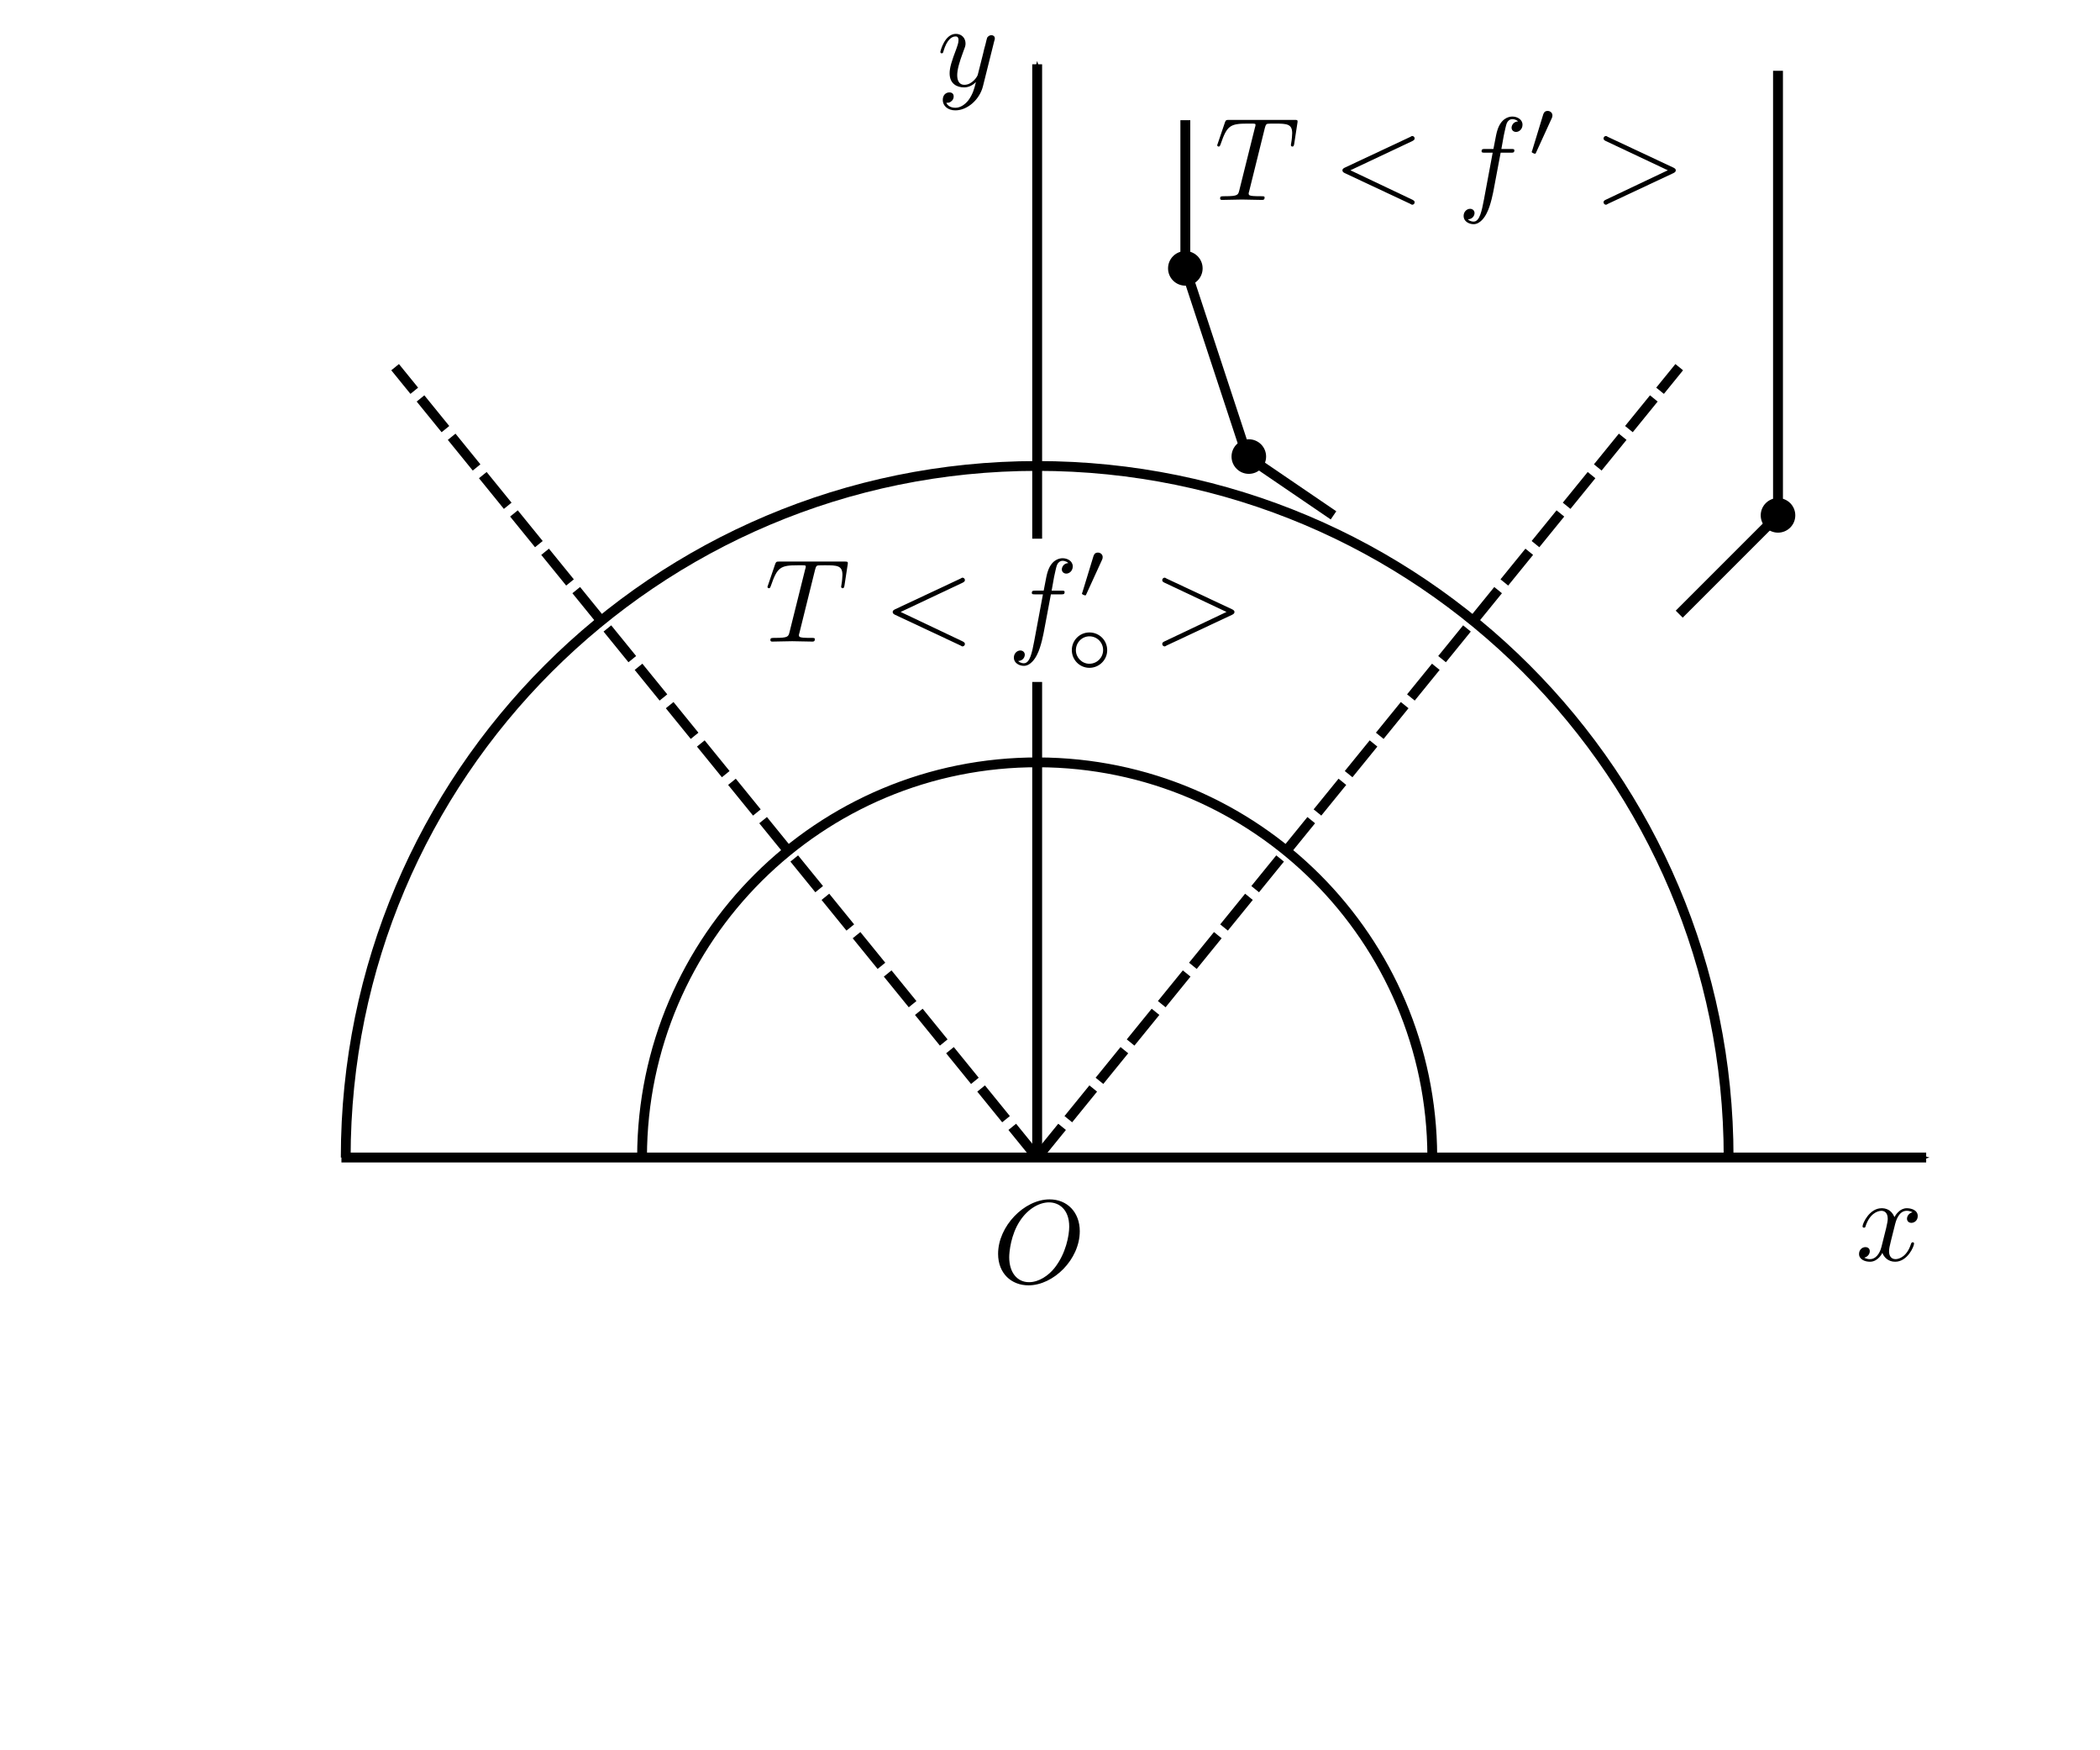 <?xml version="1.0" encoding="UTF-8" standalone="no"?>
<!-- Created with Inkscape (http://www.inkscape.org/) -->

<svg
   xmlns:ns0="http://www.iki.fi/pav/software/textext/"
   xmlns:dc="http://purl.org/dc/elements/1.1/"
   xmlns:cc="http://creativecommons.org/ns#"
   xmlns:rdf="http://www.w3.org/1999/02/22-rdf-syntax-ns#"
   xmlns:svg="http://www.w3.org/2000/svg"
   xmlns="http://www.w3.org/2000/svg"
   xmlns:xlink="http://www.w3.org/1999/xlink"
   xmlns:sodipodi="http://sodipodi.sourceforge.net/DTD/sodipodi-0.dtd"
   xmlns:inkscape="http://www.inkscape.org/namespaces/inkscape"
   width="212.598"
   height="177.165"
   id="svg2"
   version="1.1"
   inkscape:version="0.47 r22583"
   sodipodi:docname="fig29-8.svg">
  <sodipodi:namedview
     id="base"
     pagecolor="#ffffff"
     bordercolor="#666666"
     borderopacity="1.0"
     inkscape:pageopacity="0.0"
     inkscape:pageshadow="2"
     inkscape:zoom="2.3029335"
     inkscape:cx="106.29921"
     inkscape:cy="88.582672"
     inkscape:document-units="cm"
     inkscape:current-layer="layer1"
     showgrid="false"
     units="cm"
     inkscape:window-width="649"
     inkscape:window-height="630"
     inkscape:window-x="367"
     inkscape:window-y="67"
     inkscape:window-maximized="0"
     showguides="true"
     inkscape:guide-bbox="true">
    <inkscape:grid
       snapvisiblegridlinesonly="true"
       enabled="true"
       visible="true"
       empspacing="5"
       id="grid2816"
       type="xygrid" />
  </sodipodi:namedview>
  <defs
     id="defs4">
    <marker
       style="overflow:visible;"
       id="Arrow1Mend"
       refX="0.0"
       refY="0.0"
       orient="auto"
       inkscape:stockid="Arrow1Mend">
      <path
         transform="scale(0.4) rotate(180) translate(10,0)"
         style="fill-rule:evenodd;stroke:#000000;stroke-width:1.0pt;marker-start:none;"
         d="M 0.0,0.0 L 5.0,-5.0 L -12.5,0.0 L 5.0,5.0 L 0.0,0.0 z "
         id="path3604" />
    </marker>
    <inkscape:perspective
       id="perspective10"
       inkscape:persp3d-origin="372.04724 : 350.78739 : 1"
       inkscape:vp_z="744.09448 : 526.18109 : 1"
       inkscape:vp_y="0 : 1000 : 0"
       inkscape:vp_x="0 : 526.18109 : 1"
       sodipodi:type="inkscape:persp3d" />
    <inkscape:perspective
       id="perspective4117"
       inkscape:persp3d-origin="0.5 : 0.33333333 : 1"
       inkscape:vp_z="1 : 0.5 : 1"
       inkscape:vp_y="0 : 1000 : 0"
       inkscape:vp_x="0 : 0.5 : 1"
       sodipodi:type="inkscape:persp3d" />
    <inkscape:perspective
       sodipodi:type="inkscape:persp3d"
       inkscape:vp_x="0 : 0.5 : 1"
       inkscape:vp_y="0 : 1000 : 0"
       inkscape:vp_z="1 : 0.5 : 1"
       inkscape:persp3d-origin="0.5 : 0.33333333 : 1"
       id="perspective4117-2" />
    <inkscape:perspective
       id="perspective4463"
       inkscape:persp3d-origin="0.5 : 0.33333333 : 1"
       inkscape:vp_z="1 : 0.5 : 1"
       inkscape:vp_y="0 : 1000 : 0"
       inkscape:vp_x="0 : 0.5 : 1"
       sodipodi:type="inkscape:persp3d" />
    <inkscape:perspective
       sodipodi:type="inkscape:persp3d"
       inkscape:vp_x="0 : 0.5 : 1"
       inkscape:vp_y="0 : 1000 : 0"
       inkscape:vp_z="1 : 0.5 : 1"
       inkscape:persp3d-origin="0.5 : 0.33333333 : 1"
       id="perspective4955" />
    <inkscape:perspective
       id="perspective5048"
       inkscape:persp3d-origin="0.5 : 0.33333333 : 1"
       inkscape:vp_z="1 : 0.5 : 1"
       inkscape:vp_y="0 : 1000 : 0"
       inkscape:vp_x="0 : 0.5 : 1"
       sodipodi:type="inkscape:persp3d" />
    <inkscape:perspective
       sodipodi:type="inkscape:persp3d"
       inkscape:vp_x="0 : 0.5 : 1"
       inkscape:vp_y="0 : 1000 : 0"
       inkscape:vp_z="1 : 0.5 : 1"
       inkscape:persp3d-origin="0.5 : 0.33333333 : 1"
       id="perspective5048-4" />
    <inkscape:perspective
       id="perspective5048-1"
       inkscape:persp3d-origin="0.5 : 0.33333333 : 1"
       inkscape:vp_z="1 : 0.5 : 1"
       inkscape:vp_y="0 : 1000 : 0"
       inkscape:vp_x="0 : 0.5 : 1"
       sodipodi:type="inkscape:persp3d" />
    <inkscape:perspective
       sodipodi:type="inkscape:persp3d"
       inkscape:vp_x="0 : 0.5 : 1"
       inkscape:vp_y="0 : 1000 : 0"
       inkscape:vp_z="1 : 0.5 : 1"
       inkscape:persp3d-origin="0.5 : 0.33333333 : 1"
       id="perspective5478" />
    <inkscape:perspective
       id="perspective5478-7"
       inkscape:persp3d-origin="0.5 : 0.33333333 : 1"
       inkscape:vp_z="1 : 0.5 : 1"
       inkscape:vp_y="0 : 1000 : 0"
       inkscape:vp_x="0 : 0.5 : 1"
       sodipodi:type="inkscape:persp3d" />
    <inkscape:perspective
       sodipodi:type="inkscape:persp3d"
       inkscape:vp_x="0 : 0.5 : 1"
       inkscape:vp_y="0 : 1000 : 0"
       inkscape:vp_z="1 : 0.5 : 1"
       inkscape:persp3d-origin="0.5 : 0.33333333 : 1"
       id="perspective6108" />
    <marker
       style="overflow:visible"
       id="Arrow1Mend-9"
       refX="0"
       refY="0"
       orient="auto"
       inkscape:stockid="Arrow1Mend">
      <path
         transform="matrix(-0.4,0,0,-0.4,-4,0)"
         style="fill-rule:evenodd;stroke:#000000;stroke-width:1pt;marker-start:none"
         d="M 0,0 5,-5 -12.5,0 5,5 0,0 z"
         id="path3604-0" />
    </marker>
    <inkscape:perspective
       sodipodi:type="inkscape:persp3d"
       inkscape:vp_x="0 : 0.5 : 1"
       inkscape:vp_y="0 : 1000 : 0"
       inkscape:vp_z="1 : 0.5 : 1"
       inkscape:persp3d-origin="0.5 : 0.33333333 : 1"
       id="perspective6138" />
    <inkscape:perspective
       id="perspective6349"
       inkscape:persp3d-origin="0.5 : 0.33333333 : 1"
       inkscape:vp_z="1 : 0.5 : 1"
       inkscape:vp_y="0 : 1000 : 0"
       inkscape:vp_x="0 : 0.5 : 1"
       sodipodi:type="inkscape:persp3d" />
    <inkscape:perspective
       sodipodi:type="inkscape:persp3d"
       inkscape:vp_x="0 : 0.5 : 1"
       inkscape:vp_y="0 : 1000 : 0"
       inkscape:vp_z="1 : 0.5 : 1"
       inkscape:persp3d-origin="0.5 : 0.33333333 : 1"
       id="perspective6349-3" />
    <inkscape:perspective
       id="perspective6349-39"
       inkscape:persp3d-origin="0.5 : 0.33333333 : 1"
       inkscape:vp_z="1 : 0.5 : 1"
       inkscape:vp_y="0 : 1000 : 0"
       inkscape:vp_x="0 : 0.5 : 1"
       sodipodi:type="inkscape:persp3d" />
    <inkscape:perspective
       sodipodi:type="inkscape:persp3d"
       inkscape:vp_x="0 : 0.5 : 1"
       inkscape:vp_y="0 : 1000 : 0"
       inkscape:vp_z="1 : 0.5 : 1"
       inkscape:persp3d-origin="0.5 : 0.33333333 : 1"
       id="perspective6349-6" />
    <inkscape:perspective
       id="perspective6349-0"
       inkscape:persp3d-origin="0.5 : 0.33333333 : 1"
       inkscape:vp_z="1 : 0.5 : 1"
       inkscape:vp_y="0 : 1000 : 0"
       inkscape:vp_x="0 : 0.5 : 1"
       sodipodi:type="inkscape:persp3d" />
    <inkscape:perspective
       sodipodi:type="inkscape:persp3d"
       inkscape:vp_x="0 : 0.5 : 1"
       inkscape:vp_y="0 : 1000 : 0"
       inkscape:vp_z="1 : 0.5 : 1"
       inkscape:persp3d-origin="0.5 : 0.33333333 : 1"
       id="perspective6349-9" />
    <inkscape:perspective
       id="perspective8105"
       inkscape:persp3d-origin="0.5 : 0.33333333 : 1"
       inkscape:vp_z="1 : 0.5 : 1"
       inkscape:vp_y="0 : 1000 : 0"
       inkscape:vp_x="0 : 0.5 : 1"
       sodipodi:type="inkscape:persp3d" />
    <inkscape:perspective
       id="perspective8234"
       inkscape:persp3d-origin="0.5 : 0.33333333 : 1"
       inkscape:vp_z="1 : 0.5 : 1"
       inkscape:vp_y="0 : 1000 : 0"
       inkscape:vp_x="0 : 0.5 : 1"
       sodipodi:type="inkscape:persp3d" />
    <inkscape:perspective
       id="perspective8650"
       inkscape:persp3d-origin="0.5 : 0.33333333 : 1"
       inkscape:vp_z="1 : 0.5 : 1"
       inkscape:vp_y="0 : 1000 : 0"
       inkscape:vp_x="0 : 0.5 : 1"
       sodipodi:type="inkscape:persp3d" />
    <inkscape:perspective
       sodipodi:type="inkscape:persp3d"
       inkscape:vp_x="0 : 0.5 : 1"
       inkscape:vp_y="0 : 1000 : 0"
       inkscape:vp_z="1 : 0.5 : 1"
       inkscape:persp3d-origin="0.5 : 0.33333333 : 1"
       id="perspective8650-3" />
    <inkscape:perspective
       id="perspective9287"
       inkscape:persp3d-origin="0.5 : 0.33333333 : 1"
       inkscape:vp_z="1 : 0.5 : 1"
       inkscape:vp_y="0 : 1000 : 0"
       inkscape:vp_x="0 : 0.5 : 1"
       sodipodi:type="inkscape:persp3d" />
    <inkscape:perspective
       sodipodi:type="inkscape:persp3d"
       inkscape:vp_x="0 : 0.5 : 1"
       inkscape:vp_y="0 : 1000 : 0"
       inkscape:vp_z="1 : 0.5 : 1"
       inkscape:persp3d-origin="0.5 : 0.33333333 : 1"
       id="perspective9736" />
    <inkscape:perspective
       sodipodi:type="inkscape:persp3d"
       inkscape:vp_x="0 : 0.5 : 1"
       inkscape:vp_y="0 : 1000 : 0"
       inkscape:vp_z="1 : 0.5 : 1"
       inkscape:persp3d-origin="0.5 : 0.33333333 : 1"
       id="perspective10641" />
    <inkscape:perspective
       id="perspective10641-1"
       inkscape:persp3d-origin="0.5 : 0.33333333 : 1"
       inkscape:vp_z="1 : 0.5 : 1"
       inkscape:vp_y="0 : 1000 : 0"
       inkscape:vp_x="0 : 0.5 : 1"
       sodipodi:type="inkscape:persp3d" />
    <inkscape:perspective
       sodipodi:type="inkscape:persp3d"
       inkscape:vp_x="0 : 0.5 : 1"
       inkscape:vp_y="0 : 1000 : 0"
       inkscape:vp_z="1 : 0.5 : 1"
       inkscape:persp3d-origin="0.5 : 0.33333333 : 1"
       id="perspective10641-2" />
    <inkscape:perspective
       sodipodi:type="inkscape:persp3d"
       inkscape:vp_x="0 : 0.5 : 1"
       inkscape:vp_y="0 : 1000 : 0"
       inkscape:vp_z="1 : 0.5 : 1"
       inkscape:persp3d-origin="0.5 : 0.33333333 : 1"
       id="perspective10641-8" />
    <inkscape:perspective
       id="perspective13273"
       inkscape:persp3d-origin="0.5 : 0.33333333 : 1"
       inkscape:vp_z="1 : 0.5 : 1"
       inkscape:vp_y="0 : 1000 : 0"
       inkscape:vp_x="0 : 0.5 : 1"
       sodipodi:type="inkscape:persp3d" />
    <inkscape:perspective
       sodipodi:type="inkscape:persp3d"
       inkscape:vp_x="0 : 0.5 : 1"
       inkscape:vp_y="0 : 1000 : 0"
       inkscape:vp_z="1 : 0.5 : 1"
       inkscape:persp3d-origin="0.5 : 0.33333333 : 1"
       id="perspective13273-0" />
    <inkscape:perspective
       id="perspective13273-9"
       inkscape:persp3d-origin="0.5 : 0.33333333 : 1"
       inkscape:vp_z="1 : 0.5 : 1"
       inkscape:vp_y="0 : 1000 : 0"
       inkscape:vp_x="0 : 0.5 : 1"
       sodipodi:type="inkscape:persp3d" />
    <inkscape:perspective
       sodipodi:type="inkscape:persp3d"
       inkscape:vp_x="0 : 0.5 : 1"
       inkscape:vp_y="0 : 1000 : 0"
       inkscape:vp_z="1 : 0.5 : 1"
       inkscape:persp3d-origin="0.5 : 0.33333333 : 1"
       id="perspective13273-6" />
    <inkscape:perspective
       id="perspective15109"
       inkscape:persp3d-origin="0.5 : 0.33333333 : 1"
       inkscape:vp_z="1 : 0.5 : 1"
       inkscape:vp_y="0 : 1000 : 0"
       inkscape:vp_x="0 : 0.5 : 1"
       sodipodi:type="inkscape:persp3d" />
    <inkscape:perspective
       id="perspective17363"
       inkscape:persp3d-origin="0.5 : 0.33333333 : 1"
       inkscape:vp_z="1 : 0.5 : 1"
       inkscape:vp_y="0 : 1000 : 0"
       inkscape:vp_x="0 : 0.5 : 1"
       sodipodi:type="inkscape:persp3d" />
    <inkscape:perspective
       sodipodi:type="inkscape:persp3d"
       inkscape:vp_x="0 : 0.5 : 1"
       inkscape:vp_y="0 : 1000 : 0"
       inkscape:vp_z="1 : 0.5 : 1"
       inkscape:persp3d-origin="0.5 : 0.33333333 : 1"
       id="perspective17363-2" />
    <inkscape:perspective
       id="perspective17363-7"
       inkscape:persp3d-origin="0.5 : 0.33333333 : 1"
       inkscape:vp_z="1 : 0.5 : 1"
       inkscape:vp_y="0 : 1000 : 0"
       inkscape:vp_x="0 : 0.5 : 1"
       sodipodi:type="inkscape:persp3d" />
    <inkscape:perspective
       sodipodi:type="inkscape:persp3d"
       inkscape:vp_x="0 : 0.5 : 1"
       inkscape:vp_y="0 : 1000 : 0"
       inkscape:vp_z="1 : 0.5 : 1"
       inkscape:persp3d-origin="0.5 : 0.33333333 : 1"
       id="perspective17363-5" />
    <inkscape:perspective
       id="perspective18969"
       inkscape:persp3d-origin="0.5 : 0.33333333 : 1"
       inkscape:vp_z="1 : 0.5 : 1"
       inkscape:vp_y="0 : 1000 : 0"
       inkscape:vp_x="0 : 0.5 : 1"
       sodipodi:type="inkscape:persp3d" />
    <inkscape:perspective
       sodipodi:type="inkscape:persp3d"
       inkscape:vp_x="0 : 0.5 : 1"
       inkscape:vp_y="0 : 1000 : 0"
       inkscape:vp_z="1 : 0.5 : 1"
       inkscape:persp3d-origin="0.5 : 0.33333333 : 1"
       id="perspective18969-8" />
    <inkscape:perspective
       id="perspective18969-2"
       inkscape:persp3d-origin="0.5 : 0.33333333 : 1"
       inkscape:vp_z="1 : 0.5 : 1"
       inkscape:vp_y="0 : 1000 : 0"
       inkscape:vp_x="0 : 0.5 : 1"
       sodipodi:type="inkscape:persp3d" />
    <inkscape:perspective
       id="perspective18969-6"
       inkscape:persp3d-origin="0.5 : 0.33333333 : 1"
       inkscape:vp_z="1 : 0.5 : 1"
       inkscape:vp_y="0 : 1000 : 0"
       inkscape:vp_x="0 : 0.5 : 1"
       sodipodi:type="inkscape:persp3d" />
    <inkscape:perspective
       sodipodi:type="inkscape:persp3d"
       inkscape:vp_x="0 : 0.5 : 1"
       inkscape:vp_y="0 : 1000 : 0"
       inkscape:vp_z="1 : 0.5 : 1"
       inkscape:persp3d-origin="0.5 : 0.33333333 : 1"
       id="perspective21120" />
    <inkscape:perspective
       id="perspective21120-5"
       inkscape:persp3d-origin="0.5 : 0.33333333 : 1"
       inkscape:vp_z="1 : 0.5 : 1"
       inkscape:vp_y="0 : 1000 : 0"
       inkscape:vp_x="0 : 0.5 : 1"
       sodipodi:type="inkscape:persp3d" />
    <inkscape:perspective
       sodipodi:type="inkscape:persp3d"
       inkscape:vp_x="0 : 0.5 : 1"
       inkscape:vp_y="0 : 1000 : 0"
       inkscape:vp_z="1 : 0.5 : 1"
       inkscape:persp3d-origin="0.5 : 0.33333333 : 1"
       id="perspective21802" />
    <marker
       style="overflow:visible"
       id="Arrow1Mend-9-7"
       refX="0"
       refY="0"
       orient="auto"
       inkscape:stockid="Arrow1Mend">
      <path
         transform="matrix(-0.4,0,0,-0.4,-4,0)"
         style="fill-rule:evenodd;stroke:#000000;stroke-width:1pt;marker-start:none"
         d="M 0,0 5,-5 -12.5,0 5,5 0,0 z"
         id="path3604-0-0" />
    </marker>
    <inkscape:perspective
       sodipodi:type="inkscape:persp3d"
       inkscape:vp_x="0 : 0.5 : 1"
       inkscape:vp_y="0 : 1000 : 0"
       inkscape:vp_z="1 : 0.5 : 1"
       inkscape:persp3d-origin="0.5 : 0.33333333 : 1"
       id="perspective21830" />
    <inkscape:perspective
       sodipodi:type="inkscape:persp3d"
       inkscape:vp_x="0 : 0.5 : 1"
       inkscape:vp_y="0 : 1000 : 0"
       inkscape:vp_z="1 : 0.5 : 1"
       inkscape:persp3d-origin="0.5 : 0.33333333 : 1"
       id="perspective22196" />
    <inkscape:perspective
       id="perspective22436"
       inkscape:persp3d-origin="0.5 : 0.33333333 : 1"
       inkscape:vp_z="1 : 0.5 : 1"
       inkscape:vp_y="0 : 1000 : 0"
       inkscape:vp_x="0 : 0.5 : 1"
       sodipodi:type="inkscape:persp3d" />
    <inkscape:perspective
       id="perspective22468"
       inkscape:persp3d-origin="0.5 : 0.33333333 : 1"
       inkscape:vp_z="1 : 0.5 : 1"
       inkscape:vp_y="0 : 1000 : 0"
       inkscape:vp_x="0 : 0.5 : 1"
       sodipodi:type="inkscape:persp3d" />
    <inkscape:perspective
       sodipodi:type="inkscape:persp3d"
       inkscape:vp_x="0 : 0.5 : 1"
       inkscape:vp_y="0 : 1000 : 0"
       inkscape:vp_z="1 : 0.5 : 1"
       inkscape:persp3d-origin="0.5 : 0.33333333 : 1"
       id="perspective22793" />
  </defs>
  <g
     transform="translate(0,-875.196)"
     id="layer1"
     inkscape:groupmode="layer"
     inkscape:label="Layer 1">
    <path
       sodipodi:open="true"
       sodipodi:end="3.1415927"
       sodipodi:start="0"
       transform="matrix(1,0,0,-1,35,1044.526)"
       d="m 140,52.165 c 0,38.66 -31.34,70 -70,70 -38.66,0 -70,-31.34 -70,-70 0,-10e-7 0,-2e-6 0,-3e-6"
       sodipodi:ry="70"
       sodipodi:rx="70"
       sodipodi:cy="52.165344"
       sodipodi:cx="70"
       id="path20769"
       style="color:#000000;fill:none;stroke:#000000;stroke-width:0.992;stroke-linecap:butt;stroke-linejoin:round;stroke-miterlimit:4;stroke-opacity:1;stroke-dasharray:none;stroke-dashoffset:0;marker:none;visibility:visible;display:inline;overflow:visible;enable-background:accumulate"
       sodipodi:type="arc" />
    <path
       sodipodi:nodetypes="cc"
       transform="translate(0,875.196)"
       id="path21606"
       d="m 34.566,117.165 160.434,0"
       style="fill:none;stroke:#000000;stroke-width:1px;stroke-linecap:butt;stroke-linejoin:miter;stroke-opacity:1;marker-end:url(#Arrow1Mend-9)" />
    <path
       sodipodi:nodetypes="cc"
       id="path21606-6"
       d="m 105,929.722 0,-48.019"
       style="fill:none;stroke:#000000;stroke-width:1px;stroke-linecap:butt;stroke-linejoin:miter;stroke-opacity:1;marker-end:url(#Arrow1Mend-9)" />
    <path
       sodipodi:open="true"
       sodipodi:end="6.2800035"
       sodipodi:start="3.1443491"
       transform="translate(10,885.196)"
       d="M 55,107.055 C 55.061,84.964 73.019,67.105 95.11,67.165 117.109,67.226 134.93,85.039 135,107.038"
       sodipodi:ry="40"
       sodipodi:rx="40"
       sodipodi:cy="107.16534"
       sodipodi:cx="95"
       id="path21848"
       style="color:#000000;fill:none;stroke:#000000;stroke-width:0.992;stroke-linecap:butt;stroke-linejoin:round;stroke-miterlimit:4;stroke-opacity:1;stroke-dasharray:none;stroke-dashoffset:0;marker:none;visibility:visible;display:inline;overflow:visible;enable-background:accumulate"
       sodipodi:type="arc" />
    <g
       id="g21925"
       transform="matrix(1.2,0,0,1.2,-167.655,843.319)"
       ns0:preamble="/home/manju/Documents/ubm/preamble.tex"
       ns0:text="$O$">
      <defs
         id="defs21927">
        <g
           id="g21929">
          <symbol
             id="textext-4974a5dd-0"
             overflow="visible"
             style="overflow:visible">
            <path
               id="path21932"
               d=""
               style="stroke:none" />
          </symbol>
          <symbol
             id="textext-4974a5dd-1"
             overflow="visible"
             style="overflow:visible">
            <path
               id="path21935"
               d="m 7.375,-4.344 c 0,-1.609 -1.062,-2.688 -2.547,-2.688 -2.141,0 -4.344,2.266 -4.344,4.594 0,1.656 1.125,2.656 2.562,2.656 2.109,0 4.328,-2.188 4.328,-4.562 z m -4.281,4.297 c -0.984,0 -1.672,-0.797 -1.672,-2.109 0,-0.453 0.141,-1.906 0.906,-3.062 0.688,-1.047 1.656,-1.562 2.453,-1.562 0.812,0 1.703,0.562 1.703,2.047 0,0.719 -0.266,2.266 -1.25,3.5 C 4.75,-0.625 3.938,-0.047 3.094,-0.047 z m 0,0"
               style="stroke:none" />
          </symbol>
        </g>
      </defs>
      <g
         id="textext-4974a5dd-2">
        <g
           id="g21938"
           style="fill:#000000;fill-opacity:1">
          <use
             id="use21940"
             y="134.765"
             x="223.432"
             xlink:href="#textext-4974a5dd-1"
             width="212.598"
             height="177.165" />
        </g>
      </g>
    </g>
    <g
       ns0:text="$x$"
       ns0:preamble="/home/manju/Documents/ubm/preamble.tex"
       transform="matrix(1.2,0,0,1.2,-80.272,841.062)"
       id="g22092">
      <defs
         id="defs22094">
        <g
           id="g22096">
          <symbol
             style="overflow:visible"
             overflow="visible"
             id="textext-299f9f62-0">
            <path
               style="stroke:none"
               d=""
               id="path22099" />
          </symbol>
          <symbol
             style="overflow:visible"
             overflow="visible"
             id="textext-299f9f62-1">
            <path
               style="stroke:none"
               d="M 3.328,-3.016 C 3.391,-3.266 3.625,-4.188 4.312,-4.188 c 0.047,0 0.297,0 0.5,0.125 C 4.531,-4 4.344,-3.766 4.344,-3.516 c 0,0.156 0.109,0.344 0.375,0.344 0.219,0 0.531,-0.172 0.531,-0.578 0,-0.516 -0.578,-0.656 -0.922,-0.656 -0.578,0 -0.922,0.531 -1.047,0.75 -0.25,-0.656 -0.781,-0.75 -1.078,-0.75 -1.031,0 -1.609,1.281 -1.609,1.531 0,0.109 0.109,0.109 0.125,0.109 0.078,0 0.109,-0.031 0.125,-0.109 0.344,-1.062 1,-1.312 1.344,-1.312 0.188,0 0.531,0.094 0.531,0.672 0,0.312 -0.172,0.969 -0.531,2.375 -0.156,0.609 -0.516,1.031 -0.953,1.031 -0.062,0 -0.281,0 -0.5,-0.125 0.25,-0.062 0.469,-0.266 0.469,-0.547 0,-0.266 -0.219,-0.344 -0.359,-0.344 -0.312,0 -0.547,0.25 -0.547,0.578 0,0.453 0.484,0.656 0.922,0.656 0.672,0 1.031,-0.703 1.047,-0.75 0.125,0.359 0.484,0.75 1.078,0.75 1.031,0 1.594,-1.281 1.594,-1.531 0,-0.109 -0.078,-0.109 -0.109,-0.109 -0.094,0 -0.109,0.047 -0.141,0.109 -0.328,1.078 -1,1.312 -1.312,1.312 -0.391,0 -0.547,-0.312 -0.547,-0.656 0,-0.219 0.047,-0.438 0.156,-0.875 l 0.344,-1.375 z m 0,0"
               id="path22102" />
          </symbol>
        </g>
      </defs>
      <g
         id="textext-299f9f62-2">
        <g
           style="fill:#000000;fill-opacity:1"
           id="g22105">
          <use
             height="177.165"
             width="212.598"
             xlink:href="#textext-299f9f62-1"
             x="223.432"
             y="134.765"
             id="use22107" />
        </g>
      </g>
    </g>
    <g
       id="g22319"
       transform="matrix(1.2,0,0,1.2,-173.276,722.193)"
       ns0:preamble="/home/manju/Documents/ubm/preamble.tex"
       ns0:text="$y$">
      <defs
         id="defs22321">
        <g
           id="g22323">
          <symbol
             id="textext-e6a921b4-0"
             overflow="visible"
             style="overflow:visible">
            <path
               id="path22326"
               d=""
               style="stroke:none" />
          </symbol>
          <symbol
             id="textext-e6a921b4-1"
             overflow="visible"
             style="overflow:visible">
            <path
               id="path22329"
               d="m 4.844,-3.797 c 0.047,-0.141 0.047,-0.156 0.047,-0.234 0,-0.172 -0.141,-0.266 -0.297,-0.266 -0.094,0 -0.25,0.062 -0.344,0.203 -0.016,0.062 -0.109,0.359 -0.141,0.547 -0.078,0.25 -0.141,0.531 -0.203,0.797 l -0.453,1.797 c -0.031,0.141 -0.469,0.844 -1.125,0.844 -0.5,0 -0.609,-0.438 -0.609,-0.812 C 1.719,-1.375 1.891,-2 2.219,-2.875 2.375,-3.281 2.422,-3.391 2.422,-3.594 c 0,-0.438 -0.312,-0.812 -0.812,-0.812 -0.953,0 -1.312,1.453 -1.312,1.531 0,0.109 0.094,0.109 0.109,0.109 0.109,0 0.109,-0.031 0.156,-0.188 0.281,-0.938 0.672,-1.234 1.016,-1.234 0.078,0 0.25,0 0.25,0.312 0,0.25 -0.109,0.516 -0.172,0.703 -0.406,1.062 -0.578,1.625 -0.578,2.094 0,0.891 0.625,1.188 1.219,1.188 0.391,0 0.719,-0.172 1,-0.453 -0.125,0.516 -0.25,1.016 -0.641,1.547 -0.266,0.328 -0.641,0.625 -1.094,0.625 -0.141,0 -0.594,-0.031 -0.766,-0.422 0.156,0 0.297,0 0.422,-0.125 C 1.328,1.203 1.422,1.062 1.422,0.875 1.422,0.562 1.156,0.531 1.062,0.531 0.828,0.531 0.5,0.688 0.5,1.172 c 0,0.5 0.438,0.875 1.062,0.875 1.016,0 2.047,-0.906 2.328,-2.031 l 0.953,-3.812 z m 0,0"
               style="stroke:none" />
          </symbol>
        </g>
      </defs>
      <g
         id="textext-e6a921b4-2">
        <g
           id="g22332"
           style="fill:#000000;fill-opacity:1">
          <use
             id="use22334"
             y="134.765"
             x="223.432"
             xlink:href="#textext-e6a921b4-1"
             width="212.598"
             height="177.165" />
        </g>
      </g>
    </g>
    <path
       style="fill:none;stroke:#000000;stroke-width:1;stroke-linecap:butt;stroke-linejoin:miter;stroke-opacity:1;stroke-miterlimit:4;stroke-dasharray:4,1;stroke-dashoffset:0"
       d="M 105,117.165 40,37.165"
       id="path22426"
       transform="translate(0,875.196)" />
    <path
       style="fill:none;stroke:#000000;stroke-width:1;stroke-linecap:butt;stroke-linejoin:miter;stroke-miterlimit:4;stroke-opacity:1;stroke-dasharray:4, 1;stroke-dashoffset:0"
       d="m 105,992.361 65,-80"
       id="path22426-5" />
    <path
       style="fill:none;stroke:#000000;stroke-width:1px;stroke-linecap:butt;stroke-linejoin:miter;stroke-opacity:1"
       d="M 135,52.165 126.268,46.214 120,27.165 l 0,-15"
       id="path22450"
       transform="translate(0,875.196)"
       sodipodi:nodetypes="cccc" />
    <path
       style="fill:none;stroke:#000000;stroke-width:1px;stroke-linecap:butt;stroke-linejoin:miter;stroke-opacity:1"
       d="m 170,62.165 10,-10 0,-45"
       id="path22452"
       transform="translate(0,875.196)" />
    <path
       sodipodi:type="arc"
       id="path22454"
       style="fill:#000000;stroke:none"
       sodipodi:cx="180"
       sodipodi:cy="927.36084"
       sodipodi:rx="1.75"
       sodipodi:ry="1.75"
       d="m 181.75,927.361 c 0,0.967 -0.783,1.75 -1.75,1.75 -0.967,0 -1.75,-0.783 -1.75,-1.75 0,-0.967 0.783,-1.75 1.75,-1.75 0.967,0 1.75,0.783 1.75,1.75 z" />
    <path
       sodipodi:type="arc"
       id="path22456"
       style="fill:#000000;stroke:none"
       sodipodi:cx="125"
       sodipodi:cy="922.36084"
       sodipodi:rx="1.75"
       sodipodi:ry="1.75"
       d="m 126.75,922.361 c 0,0.967 -0.783,1.75 -1.75,1.75 -0.967,0 -1.75,-0.783 -1.75,-1.75 0,-0.967 0.783,-1.75 1.75,-1.75 0.967,0 1.75,0.783 1.75,1.75 z"
       transform="translate(1.427,-0.951)" />
    <path
       sodipodi:type="arc"
       id="path22458"
       style="fill:#000000;stroke:none"
       sodipodi:cx="120"
       sodipodi:cy="902.36084"
       sodipodi:rx="1.75"
       sodipodi:ry="1.75"
       d="m 121.75,902.361 c 0,0.967 -0.783,1.75 -1.75,1.75 -0.967,0 -1.75,-0.783 -1.75,-1.75 0,-0.967 0.783,-1.75 1.75,-1.75 0.967,0 1.75,0.783 1.75,1.75 z" />
    <g
       ns0:text="$T&lt;f\'&gt;$"
       ns0:preamble="/home/manju/Documents/ubm/preamble.tex"
       transform="matrix(1.2,0,0,1.2,-145.176,733.714)"
       id="g22610">
      <defs
         id="defs22612">
        <g
           id="g22614">
          <symbol
             style="overflow:visible"
             overflow="visible"
             id="textext-f8024b05-0">
            <path
               style="stroke:none"
               d=""
               id="path22617" />
          </symbol>
          <symbol
             style="overflow:visible"
             overflow="visible"
             id="textext-f8024b05-1">
            <path
               style="stroke:none"
               d="m 4.25,-6.047 c 0.078,-0.281 0.109,-0.344 0.234,-0.375 0.094,-0.016 0.422,-0.016 0.625,-0.016 1.016,0 1.453,0.031 1.453,0.812 0,0.156 -0.031,0.547 -0.078,0.797 0,0.047 -0.031,0.156 -0.031,0.188 0,0.062 0.031,0.141 0.125,0.141 0.109,0 0.125,-0.078 0.156,-0.234 L 7,-6.469 C 7.016,-6.516 7.016,-6.609 7.016,-6.641 7.016,-6.75 6.922,-6.75 6.75,-6.75 l -5.531,0 c -0.234,0 -0.25,0.016 -0.328,0.203 l -0.594,1.75 c 0,0.016 -0.062,0.156 -0.062,0.188 0,0.047 0.062,0.109 0.125,0.109 0.094,0 0.109,-0.062 0.172,-0.219 C 1.062,-6.266 1.328,-6.438 2.797,-6.438 l 0.391,0 c 0.281,0 0.281,0.031 0.281,0.125 0,0.047 -0.031,0.172 -0.047,0.203 L 2.094,-0.781 C 2,-0.422 1.969,-0.312 0.906,-0.312 c -0.359,0 -0.422,0 -0.422,0.188 C 0.484,0 0.594,0 0.656,0 c 0.266,0 0.547,-0.016 0.812,-0.016 0.281,0 0.578,-0.016 0.859,-0.016 0.281,0 0.547,0.016 0.828,0.016 C 3.438,-0.016 3.734,0 4.016,0 c 0.094,0 0.219,0 0.219,-0.203 0,-0.109 -0.078,-0.109 -0.344,-0.109 -0.234,0 -0.375,0 -0.625,-0.016 -0.297,-0.031 -0.375,-0.062 -0.375,-0.219 0,-0.016 0,-0.062 0.047,-0.203 L 4.25,-6.047 z m 0,0"
               id="path22620" />
          </symbol>
          <symbol
             style="overflow:visible"
             overflow="visible"
             id="textext-f8024b05-2">
            <path
               style="stroke:none"
               d="m 6.734,-4.969 c 0.109,-0.062 0.188,-0.109 0.188,-0.219 0,-0.109 -0.094,-0.203 -0.203,-0.203 -0.031,0 -0.047,0 -0.172,0.078 l -5.531,2.594 c -0.109,0.062 -0.188,0.109 -0.188,0.219 0,0.125 0.078,0.172 0.188,0.234 l 5.531,2.594 C 6.672,0.406 6.688,0.406 6.719,0.406 c 0.109,0 0.203,-0.094 0.203,-0.203 0,-0.109 -0.078,-0.156 -0.188,-0.219 L 1.5,-2.5 6.734,-4.969 z m 0,0"
               id="path22623" />
          </symbol>
          <symbol
             style="overflow:visible"
             overflow="visible"
             id="textext-f8024b05-3">
            <path
               style="stroke:none"
               d="m 3.656,-3.984 0.859,0 c 0.203,0 0.297,0 0.297,-0.203 0,-0.109 -0.094,-0.109 -0.266,-0.109 l -0.828,0 C 3.828,-4.875 3.812,-4.859 3.922,-5.438 c 0.047,-0.203 0.188,-0.906 0.25,-1.031 0.078,-0.188 0.25,-0.344 0.469,-0.344 0.031,0 0.297,0 0.484,0.188 -0.438,0.031 -0.547,0.391 -0.547,0.531 0,0.234 0.188,0.359 0.375,0.359 C 5.219,-5.734 5.5,-5.969 5.5,-6.344 c 0,-0.453 -0.453,-0.688 -0.859,-0.688 -0.344,0 -0.969,0.188 -1.266,1.172 -0.062,0.203 -0.094,0.312 -0.328,1.562 l -0.688,0 c -0.203,0 -0.312,0 -0.312,0.188 0,0.125 0.094,0.125 0.281,0.125 l 0.656,0 -0.734,3.938 c -0.188,0.969 -0.359,1.875 -0.875,1.875 -0.047,0 -0.281,0 -0.484,-0.188 C 1.359,1.609 1.453,1.25 1.453,1.109 1.453,0.875 1.266,0.75 1.078,0.75 0.812,0.75 0.531,0.984 0.531,1.359 c 0,0.438 0.438,0.688 0.844,0.688 0.547,0 0.953,-0.594 1.125,-0.969 0.328,-0.625 0.547,-1.828 0.562,-1.906 l 0.594,-3.156 z m 0,0"
               id="path22626" />
          </symbol>
          <symbol
             style="overflow:visible"
             overflow="visible"
             id="textext-f8024b05-4">
            <path
               style="stroke:none"
               d="M 6.734,-2.266 C 6.844,-2.328 6.922,-2.375 6.922,-2.5 c 0,-0.109 -0.078,-0.156 -0.188,-0.219 L 1.203,-5.312 C 1.078,-5.391 1.062,-5.391 1.031,-5.391 c -0.109,0 -0.203,0.094 -0.203,0.203 0,0.094 0.047,0.156 0.188,0.219 L 6.25,-2.5 1.016,-0.016 c -0.141,0.062 -0.188,0.125 -0.188,0.219 0,0.109 0.094,0.203 0.203,0.203 0.031,0 0.047,0 0.172,-0.078 l 5.531,-2.594 z m 0,0"
               id="path22629" />
          </symbol>
          <symbol
             style="overflow:visible"
             overflow="visible"
             id="textext-f8024b05-5">
            <path
               style="stroke:none"
               d=""
               id="path22632" />
          </symbol>
          <symbol
             style="overflow:visible"
             overflow="visible"
             id="textext-f8024b05-6">
            <path
               style="stroke:none"
               d="m 2.031,-3.297 c 0.031,-0.062 0.047,-0.125 0.047,-0.219 0,-0.219 -0.188,-0.375 -0.406,-0.375 -0.281,0 -0.344,0.219 -0.375,0.312 L 0.375,-0.562 c -0.016,0.031 -0.047,0.109 -0.047,0.125 0,0.078 0.219,0.156 0.281,0.156 0.047,0 0.078,-0.047 0.094,-0.109 l 1.328,-2.906 z m 0,0"
               id="path22635" />
          </symbol>
        </g>
      </defs>
      <g
         id="textext-f8024b05-7">
        <g
           style="fill:#000000;fill-opacity:1"
           id="g22638">
          <use
             height="177.165"
             width="212.598"
             xlink:href="#textext-f8024b05-1"
             x="223.432"
             y="134.765"
             id="use22640" />
        </g>
        <g
           style="fill:#000000;fill-opacity:1"
           id="g22642">
          <use
             height="177.165"
             width="212.598"
             xlink:href="#textext-f8024b05-2"
             x="233.405"
             y="134.765"
             id="use22644" />
        </g>
        <g
           style="fill:#000000;fill-opacity:1"
           id="g22646">
          <use
             height="177.165"
             width="212.598"
             xlink:href="#textext-f8024b05-3"
             x="243.925"
             y="134.765"
             id="use22648" />
        </g>
        <g
           style="fill:#000000;fill-opacity:1"
           id="g22650">
          <use
             height="177.165"
             width="212.598"
             xlink:href="#textext-f8024b05-6"
             x="249.871"
             y="131.149"
             id="use22652" />
        </g>
        <g
           style="fill:#000000;fill-opacity:1"
           id="g22654">
          <use
             height="177.165"
             width="212.598"
             xlink:href="#textext-f8024b05-4"
             x="255.434"
             y="134.765"
             id="use22656" />
        </g>
      </g>
    </g>
    <g
       id="g23018"
       transform="matrix(1.2,0,0,1.2,-190.707,778.42)"
       ns0:preamble="/home/manju/Documents/ubm/preamble.tex"
       ns0:text="$T&lt;f\'_\\circ&gt;$">
      <defs
         id="defs23020">
        <g
           id="g23022">
          <symbol
             id="textext-13865d87-0"
             overflow="visible"
             style="overflow:visible">
            <path
               id="path23025"
               d=""
               style="stroke:none" />
          </symbol>
          <symbol
             id="textext-13865d87-1"
             overflow="visible"
             style="overflow:visible">
            <path
               id="path23028"
               d="m 4.25,-6.047 c 0.078,-0.281 0.109,-0.344 0.234,-0.375 0.094,-0.016 0.422,-0.016 0.625,-0.016 1.016,0 1.453,0.031 1.453,0.812 0,0.156 -0.031,0.547 -0.078,0.797 0,0.047 -0.031,0.156 -0.031,0.188 0,0.062 0.031,0.141 0.125,0.141 0.109,0 0.125,-0.078 0.156,-0.234 L 7,-6.469 C 7.016,-6.516 7.016,-6.609 7.016,-6.641 7.016,-6.75 6.922,-6.75 6.75,-6.75 l -5.531,0 c -0.234,0 -0.25,0.016 -0.328,0.203 l -0.594,1.75 c 0,0.016 -0.062,0.156 -0.062,0.188 0,0.047 0.062,0.109 0.125,0.109 0.094,0 0.109,-0.062 0.172,-0.219 C 1.062,-6.266 1.328,-6.438 2.797,-6.438 l 0.391,0 c 0.281,0 0.281,0.031 0.281,0.125 0,0.047 -0.031,0.172 -0.047,0.203 L 2.094,-0.781 C 2,-0.422 1.969,-0.312 0.906,-0.312 c -0.359,0 -0.422,0 -0.422,0.188 C 0.484,0 0.594,0 0.656,0 c 0.266,0 0.547,-0.016 0.812,-0.016 0.281,0 0.578,-0.016 0.859,-0.016 0.281,0 0.547,0.016 0.828,0.016 C 3.438,-0.016 3.734,0 4.016,0 c 0.094,0 0.219,0 0.219,-0.203 0,-0.109 -0.078,-0.109 -0.344,-0.109 -0.234,0 -0.375,0 -0.625,-0.016 -0.297,-0.031 -0.375,-0.062 -0.375,-0.219 0,-0.016 0,-0.062 0.047,-0.203 L 4.25,-6.047 z m 0,0"
               style="stroke:none" />
          </symbol>
          <symbol
             id="textext-13865d87-2"
             overflow="visible"
             style="overflow:visible">
            <path
               id="path23031"
               d="m 6.734,-4.969 c 0.109,-0.062 0.188,-0.109 0.188,-0.219 0,-0.109 -0.094,-0.203 -0.203,-0.203 -0.031,0 -0.047,0 -0.172,0.078 l -5.531,2.594 c -0.109,0.062 -0.188,0.109 -0.188,0.219 0,0.125 0.078,0.172 0.188,0.234 l 5.531,2.594 C 6.672,0.406 6.688,0.406 6.719,0.406 c 0.109,0 0.203,-0.094 0.203,-0.203 0,-0.109 -0.078,-0.156 -0.188,-0.219 L 1.5,-2.5 6.734,-4.969 z m 0,0"
               style="stroke:none" />
          </symbol>
          <symbol
             id="textext-13865d87-3"
             overflow="visible"
             style="overflow:visible">
            <path
               id="path23034"
               d="m 3.656,-3.984 0.859,0 c 0.203,0 0.297,0 0.297,-0.203 0,-0.109 -0.094,-0.109 -0.266,-0.109 l -0.828,0 C 3.828,-4.875 3.812,-4.859 3.922,-5.438 c 0.047,-0.203 0.188,-0.906 0.25,-1.031 0.078,-0.188 0.25,-0.344 0.469,-0.344 0.031,0 0.297,0 0.484,0.188 -0.438,0.031 -0.547,0.391 -0.547,0.531 0,0.234 0.188,0.359 0.375,0.359 C 5.219,-5.734 5.5,-5.969 5.5,-6.344 c 0,-0.453 -0.453,-0.688 -0.859,-0.688 -0.344,0 -0.969,0.188 -1.266,1.172 -0.062,0.203 -0.094,0.312 -0.328,1.562 l -0.688,0 c -0.203,0 -0.312,0 -0.312,0.188 0,0.125 0.094,0.125 0.281,0.125 l 0.656,0 -0.734,3.938 c -0.188,0.969 -0.359,1.875 -0.875,1.875 -0.047,0 -0.281,0 -0.484,-0.188 C 1.359,1.609 1.453,1.25 1.453,1.109 1.453,0.875 1.266,0.75 1.078,0.75 0.812,0.75 0.531,0.984 0.531,1.359 c 0,0.438 0.438,0.688 0.844,0.688 0.547,0 0.953,-0.594 1.125,-0.969 0.328,-0.625 0.547,-1.828 0.562,-1.906 l 0.594,-3.156 z m 0,0"
               style="stroke:none" />
          </symbol>
          <symbol
             id="textext-13865d87-4"
             overflow="visible"
             style="overflow:visible">
            <path
               id="path23037"
               d="M 6.734,-2.266 C 6.844,-2.328 6.922,-2.375 6.922,-2.5 c 0,-0.109 -0.078,-0.156 -0.188,-0.219 L 1.203,-5.312 C 1.078,-5.391 1.062,-5.391 1.031,-5.391 c -0.109,0 -0.203,0.094 -0.203,0.203 0,0.094 0.047,0.156 0.188,0.219 L 6.25,-2.5 1.016,-0.016 c -0.141,0.062 -0.188,0.125 -0.188,0.219 0,0.109 0.094,0.203 0.203,0.203 0.031,0 0.047,0 0.172,-0.078 l 5.531,-2.594 z m 0,0"
               style="stroke:none" />
          </symbol>
          <symbol
             id="textext-13865d87-5"
             overflow="visible"
             style="overflow:visible">
            <path
               id="path23040"
               d=""
               style="stroke:none" />
          </symbol>
          <symbol
             id="textext-13865d87-6"
             overflow="visible"
             style="overflow:visible">
            <path
               id="path23043"
               d="m 2.031,-3.297 c 0.031,-0.062 0.047,-0.125 0.047,-0.219 0,-0.219 -0.188,-0.375 -0.406,-0.375 -0.281,0 -0.344,0.219 -0.375,0.312 L 0.375,-0.562 c -0.016,0.031 -0.047,0.109 -0.047,0.125 0,0.078 0.219,0.156 0.281,0.156 0.047,0 0.078,-0.047 0.094,-0.109 l 1.328,-2.906 z m 0,0"
               style="stroke:none" />
          </symbol>
          <symbol
             id="textext-13865d87-7"
             overflow="visible"
             style="overflow:visible">
            <path
               id="path23046"
               d="m 3.531,-1.734 c 0,-0.859 -0.688,-1.5 -1.5,-1.5 -0.828,0 -1.484,0.672 -1.484,1.484 0,0.844 0.672,1.5 1.484,1.5 0.828,0 1.5,-0.672 1.5,-1.484 z m -1.5,1.141 c -0.641,0 -1.141,-0.531 -1.141,-1.141 0,-0.656 0.516,-1.172 1.141,-1.172 0.656,0 1.156,0.531 1.156,1.156 0,0.641 -0.516,1.156 -1.156,1.156 z m 0,0"
               style="stroke:none" />
          </symbol>
        </g>
      </defs>
      <g
         id="textext-13865d87-8">
        <g
           id="g23049"
           style="fill:#000000;fill-opacity:1">
          <use
             id="use23051"
             y="134.765"
             x="223.432"
             xlink:href="#textext-13865d87-1"
             width="212.598"
             height="177.165" />
        </g>
        <g
           id="g23053"
           style="fill:#000000;fill-opacity:1">
          <use
             id="use23055"
             y="134.765"
             x="233.405"
             xlink:href="#textext-13865d87-2"
             width="212.598"
             height="177.165" />
        </g>
        <g
           id="g23057"
           style="fill:#000000;fill-opacity:1">
          <use
             id="use23059"
             y="134.765"
             x="243.925"
             xlink:href="#textext-13865d87-3"
             width="212.598"
             height="177.165" />
        </g>
        <g
           id="g23061"
           style="fill:#000000;fill-opacity:1">
          <use
             id="use23063"
             y="131.149"
             x="249.871"
             xlink:href="#textext-13865d87-6"
             width="212.598"
             height="177.165" />
        </g>
        <g
           id="g23065"
           style="fill:#000000;fill-opacity:1">
          <use
             id="use23067"
             y="137.228"
             x="248.799"
             xlink:href="#textext-13865d87-7"
             width="212.598"
             height="177.165" />
        </g>
        <g
           id="g23069"
           style="fill:#000000;fill-opacity:1">
          <use
             id="use23071"
             y="134.765"
             x="256.146"
             xlink:href="#textext-13865d87-4"
             width="212.598"
             height="177.165" />
        </g>
      </g>
    </g>
    <path
       style="fill:none;stroke:#000000;stroke-width:1px;stroke-linecap:butt;stroke-linejoin:miter;stroke-opacity:1"
       d="m 105,117.165 0,-48.137"
       id="path23233"
       transform="translate(0,875.196)"
       sodipodi:nodetypes="cc" />
  </g>
</svg>
